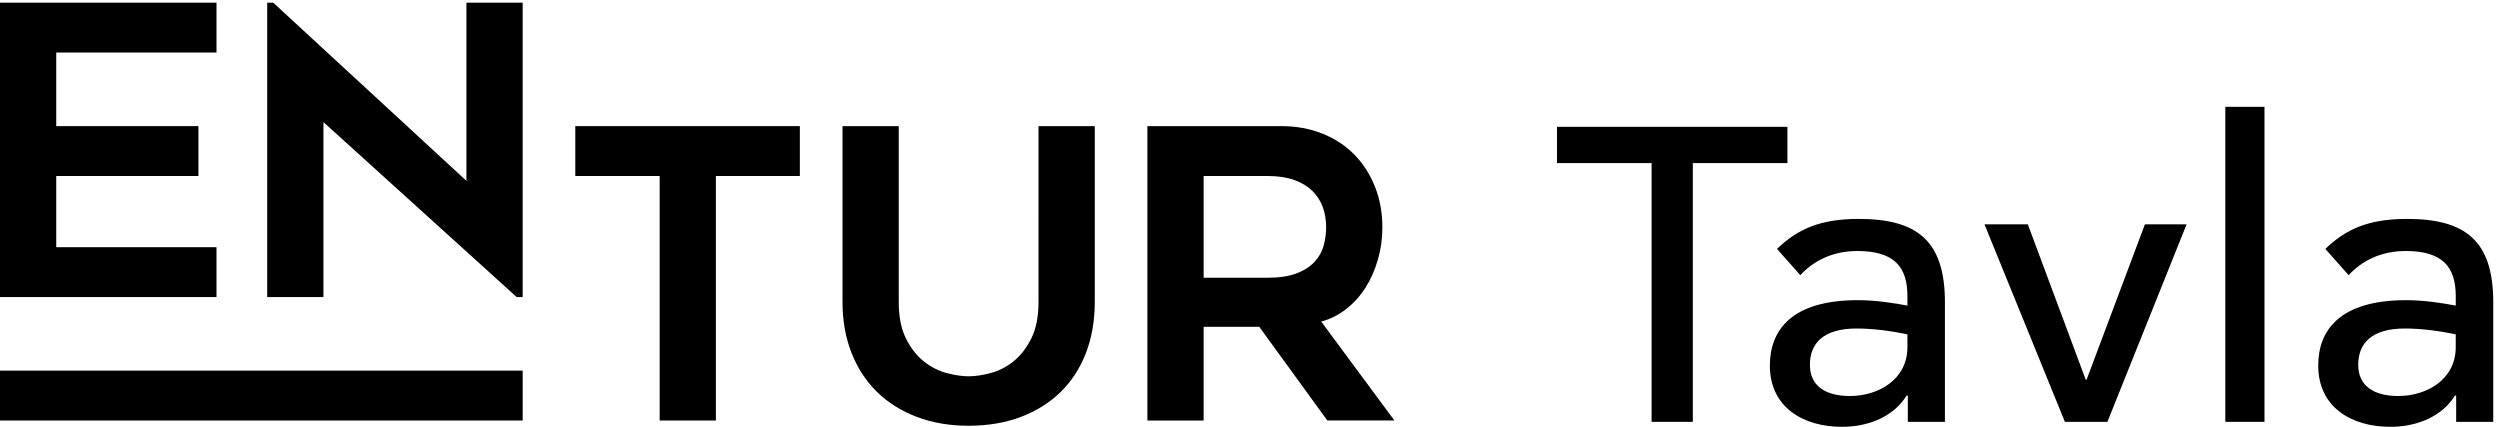 <?xml version="1.0" encoding="utf-8"?>
<!-- Generator: Adobe Illustrator 24.0.1, SVG Export Plug-In . SVG Version: 6.00 Build 0)  -->
<svg version="1.1" id="Layer_1" xmlns="http://www.w3.org/2000/svg" xmlns:xlink="http://www.w3.org/1999/xlink" x="0px" y="0px"
	 width="117px" height="20px" viewBox="0 0 117 20" enable-background="new 0 0 117 20" xml:space="preserve">
<polygon fill-rule="evenodd" clip-rule="evenodd" points="0,0.125 0,13.902 10.132,13.902 10.132,11.569 
	2.632,11.569 2.632,8.237 9.286,8.237 9.286,5.903 2.632,5.903 2.632,2.459 10.132,2.459 
	10.132,0.125 "/>
<polygon fill-rule="evenodd" clip-rule="evenodd" points="0,19.68 24.461,19.68 24.461,17.345 0,17.345 
	"/>
<polygon fill-rule="evenodd" clip-rule="evenodd" points="21.829,0.125 21.829,8.463 12.787,0.125 
	12.505,0.125 12.505,13.902 15.137,13.902 15.137,5.715 24.18,13.902 24.461,13.902 
	24.461,0.125 "/>
<polygon fill-rule="evenodd" clip-rule="evenodd" points="37.433,8.237 33.504,8.237 33.504,19.68 
	30.872,19.68 30.872,8.237 26.924,8.237 26.924,5.903 37.433,5.903 "/>
<path fill-rule="evenodd" clip-rule="evenodd" d="M45.332,19.925c-0.89,0-1.698-0.138-2.425-0.414
	c-0.727-0.276-1.347-0.665-1.861-1.167c-0.514-0.502-0.912-1.111-1.194-1.826
	c-0.282-0.715-0.423-1.512-0.423-2.39V5.903h2.632v8.225
	c0,0.69,0.113,1.261,0.338,1.713c0.226,0.452,0.504,0.809,0.837,1.073
	c0.332,0.264,0.689,0.446,1.072,0.546c0.382,0.101,0.724,0.151,1.024,0.151
	c0.301,0,0.642-0.05,1.025-0.151c0.382-0.1,0.739-0.282,1.071-0.546
	c0.332-0.264,0.611-0.621,0.837-1.073c0.226-0.452,0.338-1.022,0.338-1.713
	V5.903h2.632v8.225c0,0.878-0.138,1.675-0.413,2.39
	c-0.276,0.715-0.671,1.324-1.184,1.826c-0.514,0.502-1.134,0.891-1.861,1.167
	C47.048,19.787,46.234,19.925,45.332,19.925 M56.33,12.998h2.998
	c0.549,0,1.002-0.069,1.358-0.207c0.356-0.138,0.637-0.32,0.843-0.546
	c0.206-0.226,0.347-0.48,0.422-0.762c0.075-0.282,0.112-0.568,0.112-0.856
	c0-0.339-0.053-0.652-0.159-0.941c-0.106-0.288-0.269-0.539-0.487-0.753
	c-0.218-0.213-0.5-0.383-0.843-0.508c-0.344-0.125-0.759-0.188-1.246-0.188
	h-2.998V12.998z M56.33,15.295v4.385h-2.632V5.902h6.252
	c0.703,0,1.346,0.116,1.93,0.348c0.584,0.232,1.083,0.558,1.497,0.979
	c0.414,0.421,0.737,0.922,0.97,1.506c0.232,0.583,0.348,1.22,0.348,1.91
	c0,0.514-0.069,1.013-0.207,1.496c-0.138,0.483-0.329,0.919-0.575,1.308
	c-0.245,0.389-0.546,0.725-0.904,1.007c-0.358,0.283-0.75,0.48-1.177,0.593
	l3.426,4.63h-3.139l-3.186-4.385H56.33z"/>
<polygon fill-rule="evenodd" clip-rule="evenodd" points="79.224,19.742 77.294,19.742 77.294,7.632 
	72.867,7.632 72.867,5.935 83.651,5.935 83.651,7.632 79.224,7.632 "/>
<path fill-rule="evenodd" clip-rule="evenodd" d="M89.267,15.647
	c-0.741-0.156-1.599-0.273-2.379-0.273c-1.541,0-2.184,0.682-2.184,1.697
	c0,1.014,0.76,1.462,1.872,1.462c1.345,0,2.691-0.78,2.691-2.282V15.647z
	 M86.946,14.048c0.839,0,1.716,0.137,2.321,0.254v-0.449
	c0-1.365-0.624-2.106-2.34-2.106c-1.17,0-2.067,0.468-2.672,1.131l-1.092-1.229
	c0.936-0.897,1.97-1.404,3.822-1.404c2.73,0,4.037,1.014,4.037,3.9v5.597
	h-1.736V18.513h-0.059c-0.585,0.955-1.735,1.462-3.023,1.462
	c-1.794,0-3.374-0.897-3.374-2.867C82.832,15.432,83.865,14.048,86.946,14.048
	L86.946,14.048z"/>
<polygon fill-rule="evenodd" clip-rule="evenodd" points="98.627,19.742 96.637,19.742 92.874,10.499 
	94.902,10.499 97.613,17.772 97.651,17.772 100.382,10.499 102.332,10.499 "/>
<polygon fill-rule="evenodd" clip-rule="evenodd" points="104.145,19.742 105.978,19.742 105.978,4.999 
	104.145,4.999 "/>
<path fill-rule="evenodd" clip-rule="evenodd" d="M114.928,15.647
	c-0.741-0.156-1.599-0.273-2.379-0.273c-1.54,0-2.184,0.682-2.184,1.697
	c0,1.014,0.76,1.462,1.872,1.462c1.345,0,2.691-0.78,2.691-2.282V15.647z
	 M112.608,14.048c0.839,0,1.716,0.137,2.321,0.254v-0.449
	c0-1.365-0.624-2.106-2.34-2.106c-1.17,0-2.067,0.468-2.672,1.131l-1.092-1.229
	c0.936-0.897,1.97-1.404,3.822-1.404c2.73,0,4.037,1.014,4.037,3.9v5.597
	h-1.736V18.513h-0.058c-0.585,0.955-1.736,1.462-3.023,1.462
	c-1.794,0-3.374-0.897-3.374-2.867C108.493,15.432,109.527,14.048,112.608,14.048
	L112.608,14.048z"/>
</svg>

